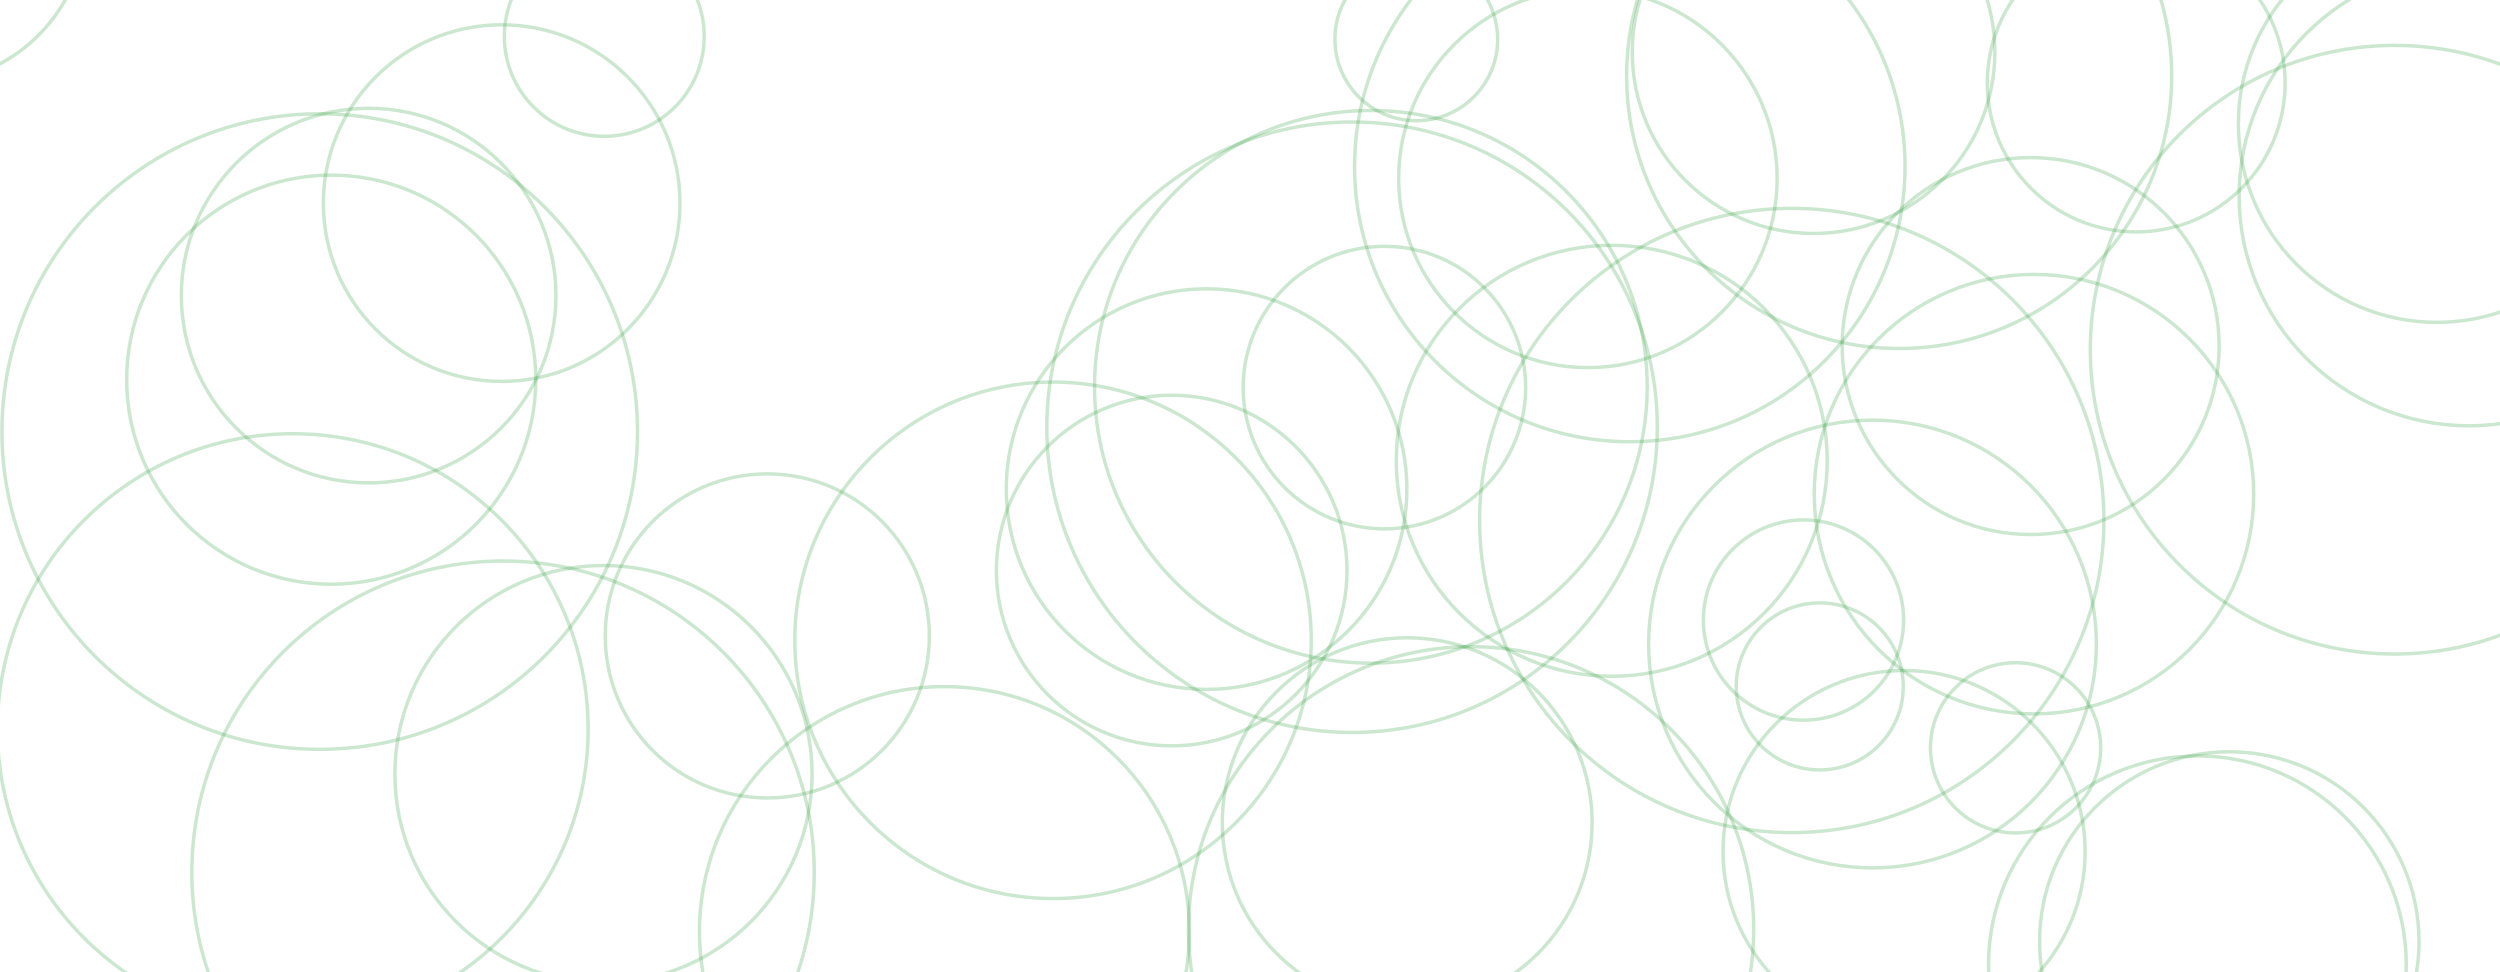 <svg xmlns="http://www.w3.org/2000/svg" version="1.1" xmlns:xlink="http://www.w3.org/1999/xlink" xmlns:svgjs="http://svgjs.dev/svgjs" width="1440" height="560" preserveAspectRatio="none" viewBox="0 0 1440 560"><g clip-path="url(&quot;#SvgjsClipPath1007&quot;)" fill="none"><circle r="93.335" cx="-43.87" cy="-45.65" stroke="#36a343" stroke-opacity="0.25" stroke-width="2"></circle><circle r="93.335" cx="441.95" cy="366.29" stroke="#36a343" stroke-opacity="0.25" stroke-width="2"></circle><circle r="93.335" cx="670.76" cy="748.98" stroke="#36a343" stroke-opacity="0.25" stroke-width="2"></circle><circle r="156.98" cx="1093.92" cy="43.75" stroke="#36a343" stroke-opacity="0.25" stroke-width="2"></circle><circle r="49.025" cx="1160.97" cy="430.75" stroke="#36a343" stroke-opacity="0.25" stroke-width="2"></circle><circle r="109" cx="914.63" cy="102.75" stroke="#36a343" stroke-opacity="0.25" stroke-width="2"></circle><circle r="141.09" cx="543.99" cy="536.58" stroke="#36a343" stroke-opacity="0.25" stroke-width="2"></circle><circle r="148.75" cx="606.54" cy="368.82" stroke="#36a343" stroke-opacity="0.25" stroke-width="2"></circle><circle r="57.565" cx="348.06" cy="20.94" stroke="#36a343" stroke-opacity="0.25" stroke-width="2"></circle><circle r="104.28" cx="1096.74" cy="490.48" stroke="#36a343" stroke-opacity="0.25" stroke-width="2"></circle><circle r="128.95" cx="1078.55" cy="370.95" stroke="#36a343" stroke-opacity="0.25" stroke-width="2"></circle><circle r="179.26" cx="289.75" cy="502.41" stroke="#36a343" stroke-opacity="0.25" stroke-width="2"></circle><circle r="126.565" cx="1171.56" cy="284.63" stroke="#36a343" stroke-opacity="0.25" stroke-width="2"></circle><circle r="107.88" cx="212.33" cy="170.26" stroke="#36a343" stroke-opacity="0.25" stroke-width="2"></circle><circle r="175.815" cx="778.78" cy="246.09" stroke="#36a343" stroke-opacity="0.25" stroke-width="2"></circle><circle r="57.67" cx="1038.8" cy="357.15" stroke="#36a343" stroke-opacity="0.25" stroke-width="2"></circle><circle r="100.975" cx="674.89" cy="328.63" stroke="#36a343" stroke-opacity="0.25" stroke-width="2"></circle><circle r="159.16" cx="789.61" cy="222.8" stroke="#36a343" stroke-opacity="0.25" stroke-width="2"></circle><circle r="102.705" cx="288.96" cy="116.99" stroke="#36a343" stroke-opacity="0.25" stroke-width="2"></circle><circle r="117.815" cx="190.78" cy="218.69" stroke="#36a343" stroke-opacity="0.25" stroke-width="2"></circle><circle r="170.11" cx="168.64" cy="419.94" stroke="#36a343" stroke-opacity="0.25" stroke-width="2"></circle><circle r="183.04" cx="184.15" cy="248.58" stroke="#36a343" stroke-opacity="0.25" stroke-width="2"></circle><circle r="108.565" cx="1169.65" cy="199.33" stroke="#36a343" stroke-opacity="0.25" stroke-width="2"></circle><circle r="158.535" cx="938.76" cy="95.9" stroke="#36a343" stroke-opacity="0.25" stroke-width="2"></circle><circle r="85.77" cx="1230.46" cy="47.81" stroke="#36a343" stroke-opacity="0.25" stroke-width="2"></circle><circle r="124.11" cx="928.37" cy="265.42" stroke="#36a343" stroke-opacity="0.25" stroke-width="2"></circle><circle r="132.44" cx="1422.17" cy="112.82" stroke="#36a343" stroke-opacity="0.25" stroke-width="2"></circle><circle r="109.265" cx="1284.08" cy="542.3" stroke="#36a343" stroke-opacity="0.25" stroke-width="2"></circle><circle r="120.14" cx="347.6" cy="445.88" stroke="#36a343" stroke-opacity="0.25" stroke-width="2"></circle><circle r="104.425" cx="1044.61" cy="30.06" stroke="#36a343" stroke-opacity="0.25" stroke-width="2"></circle><circle r="48.105" cx="1048.18" cy="395.37" stroke="#36a343" stroke-opacity="0.25" stroke-width="2"></circle><circle r="81.355" cx="797.42" cy="223.25" stroke="#36a343" stroke-opacity="0.25" stroke-width="2"></circle><circle r="179.785" cx="1032.06" cy="299.79" stroke="#36a343" stroke-opacity="0.25" stroke-width="2"></circle><circle r="120.31" cx="1265.7" cy="555.73" stroke="#36a343" stroke-opacity="0.25" stroke-width="2"></circle><circle r="115.375" cx="694.98" cy="281.73" stroke="#36a343" stroke-opacity="0.25" stroke-width="2"></circle><circle r="46.87" cx="815.78" cy="22.65" stroke="#36a343" stroke-opacity="0.25" stroke-width="2"></circle><circle r="106.5" cx="810.55" cy="473.86" stroke="#36a343" stroke-opacity="0.25" stroke-width="2"></circle><circle r="114.36" cx="1403.66" cy="71.32" stroke="#36a343" stroke-opacity="0.25" stroke-width="2"></circle><circle r="175.28" cx="1379.3" cy="201.43" stroke="#36a343" stroke-opacity="0.25" stroke-width="2"></circle><circle r="162.785" cx="847.34" cy="535.28" stroke="#36a343" stroke-opacity="0.25" stroke-width="2"></circle></g><defs><clipPath id="SvgjsClipPath1007"><rect width="1440" height="560" x="0" y="0"></rect></clipPath></defs></svg>